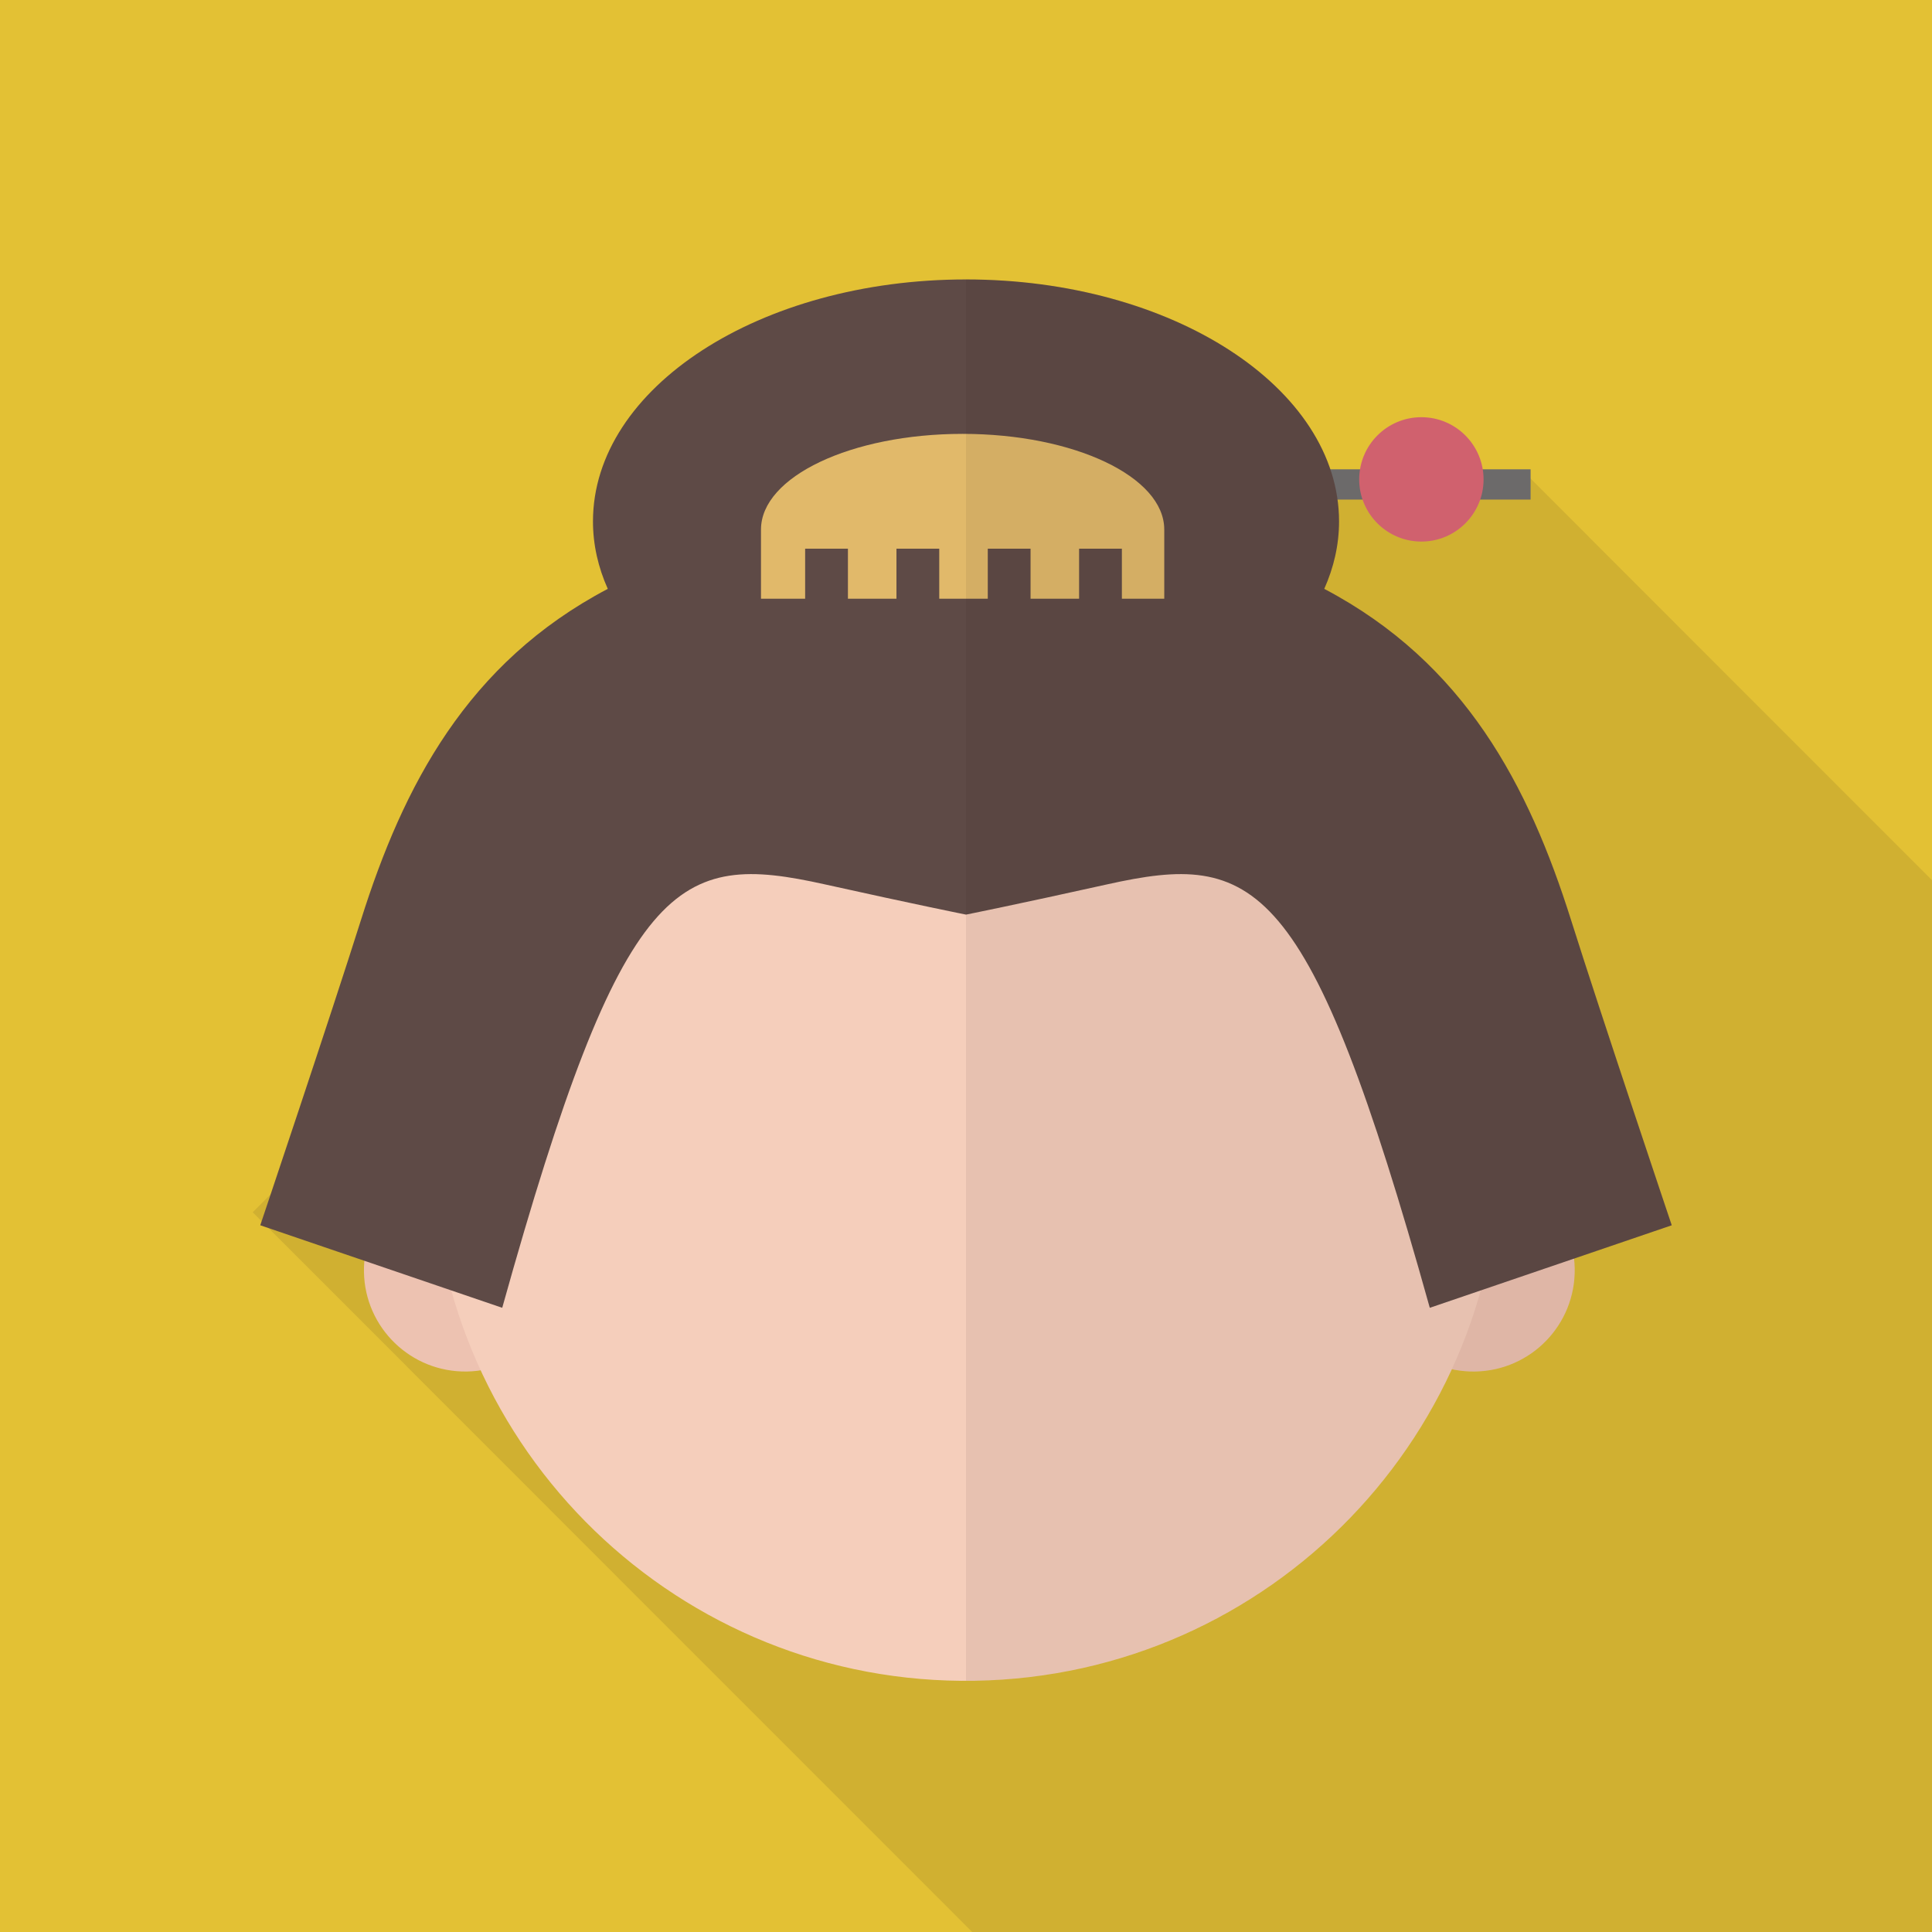 <?xml version="1.0" encoding="iso-8859-1"?>
<!-- Generator: Adobe Illustrator 18.0.0, SVG Export Plug-In . SVG Version: 6.00 Build 0)  -->
<!DOCTYPE svg PUBLIC "-//W3C//DTD SVG 1.1//EN" "http://www.w3.org/Graphics/SVG/1.1/DTD/svg11.dtd">
<svg version="1.1" id="_x33_" xmlns="http://www.w3.org/2000/svg" xmlns:xlink="http://www.w3.org/1999/xlink" x="0px" y="0px"
	 viewBox="0 0 512 512" style="enable-background:new 0 0 512 512;" xml:space="preserve">
<g>
	<rect style="fill:#E3C134;" width="512" height="512"/>
	<polygon style="opacity:0.1;fill:#231815;" points="512,233.265 512,512 257.64,512 66.97,321.28 190.21,198.04 206.49,133.12 
		256.82,131.43 305.92,129.69 351.795,128.205 405.195,126.415 	"/>
	<g>
		<g>
			<g>
				<polyline style="fill:#727171;" points="177.625,132.39 405.62,132.39 405.62,124.375 177.625,124.375 				"/>
			</g>
			<g>
				<path style="fill:#EDC2B1;" d="M150.128,336.18c0.252,14.82-11.565,27.035-26.385,27.285
					c-14.82,0.25-27.043-11.565-27.29-26.385c-0.248-14.825,11.568-27.045,26.393-27.29
					C137.662,309.54,149.88,321.355,150.128,336.18z"/>
				<path style="fill:#EDC2B1;" d="M417.31,336.18c0.25,14.82-11.56,27.035-26.38,27.285c-14.82,0.25-27.05-11.565-27.29-26.385
					c-0.25-14.825,11.56-27.045,26.38-27.29C404.85,309.54,417.06,321.355,417.31,336.18z"/>
			</g>
			<path style="fill:#F5CEBB;" d="M397.59,301.455c1.31,78.195-61.01,142.655-139.21,143.965
				c-78.2,1.315-142.65-61.01-143.965-139.205c-1.315-78.2,61.007-142.655,139.205-143.97
				C331.82,160.93,396.27,223.255,397.59,301.455z"/>
			<path style="fill:#5E4A46;" d="M416.31,243.71c-11.18-35.415-28.05-68.005-65.37-87.655c2.53-5.67,3.92-11.67,3.92-17.875
				c0-35.415-44.26-64.125-98.86-64.125s-98.857,28.71-98.857,64.125c0,6.205,1.387,12.205,3.923,17.875
				c-37.327,19.65-54.193,52.24-65.375,87.655c-8.015,25.39-26.718,81-26.718,81l64.122,21.87
				c32.06-114.885,46.375-120.91,85.495-112.215c24.05,5.345,37.41,8.015,37.41,8.015s13.36-2.67,37.41-8.015
				c39.12-8.695,53.43-2.67,85.5,112.215l64.12-21.87C443.03,324.71,424.32,269.1,416.31,243.71z"/>
			<path style="fill:#E1B96A;" d="M255.11,114.98c-29.52,0-53.44,11.35-53.44,25.355v18.33h11.7v-13.26h11.34v13.26h12.86v-13.26
				h11.34v13.26h12.86v-13.26h11.34v13.26h12.86v-13.26h11.34v13.26h11.23v-18.33C308.54,126.33,284.62,114.98,255.11,114.98z"/>
			<path style="fill:#DD6775;" d="M393.16,127.045c0,9.105-7.38,16.475-16.48,16.475c-9.1,0-16.48-7.37-16.48-16.475
				c0-9.1,7.38-16.48,16.48-16.48C385.78,110.565,393.16,117.945,393.16,127.045z"/>
		</g>
		<path style="opacity:0.07;fill:#231815;" d="M443.03,324.71c0,0-18.71-55.61-26.72-81c-11.18-35.415-28.05-68.005-65.37-87.655
			c2.53-5.67,3.92-11.67,3.92-17.875c0-1.955-0.16-3.88-0.42-5.79h6.66c2.22,6.47,8.35,11.13,15.58,11.13
			c7.23,0,13.35-4.66,15.57-11.13h13.37v-8.015h-12.7c-1.28-7.83-8.05-13.81-16.24-13.81c-8.19,0-14.97,5.98-16.24,13.81h-7.9
			c-9.74-28.78-49.25-50.32-96.54-50.32V445.41c0.79,0,1.58,0.02,2.38,0.01c56.3-0.945,104.36-34.62,126.38-82.585
			c1.98,0.425,4.04,0.67,6.17,0.63c14.82-0.25,26.63-12.465,26.38-27.285c-0.02-0.895-0.08-1.77-0.18-2.635L443.03,324.71z"/>
	</g>
</g>
</svg>
